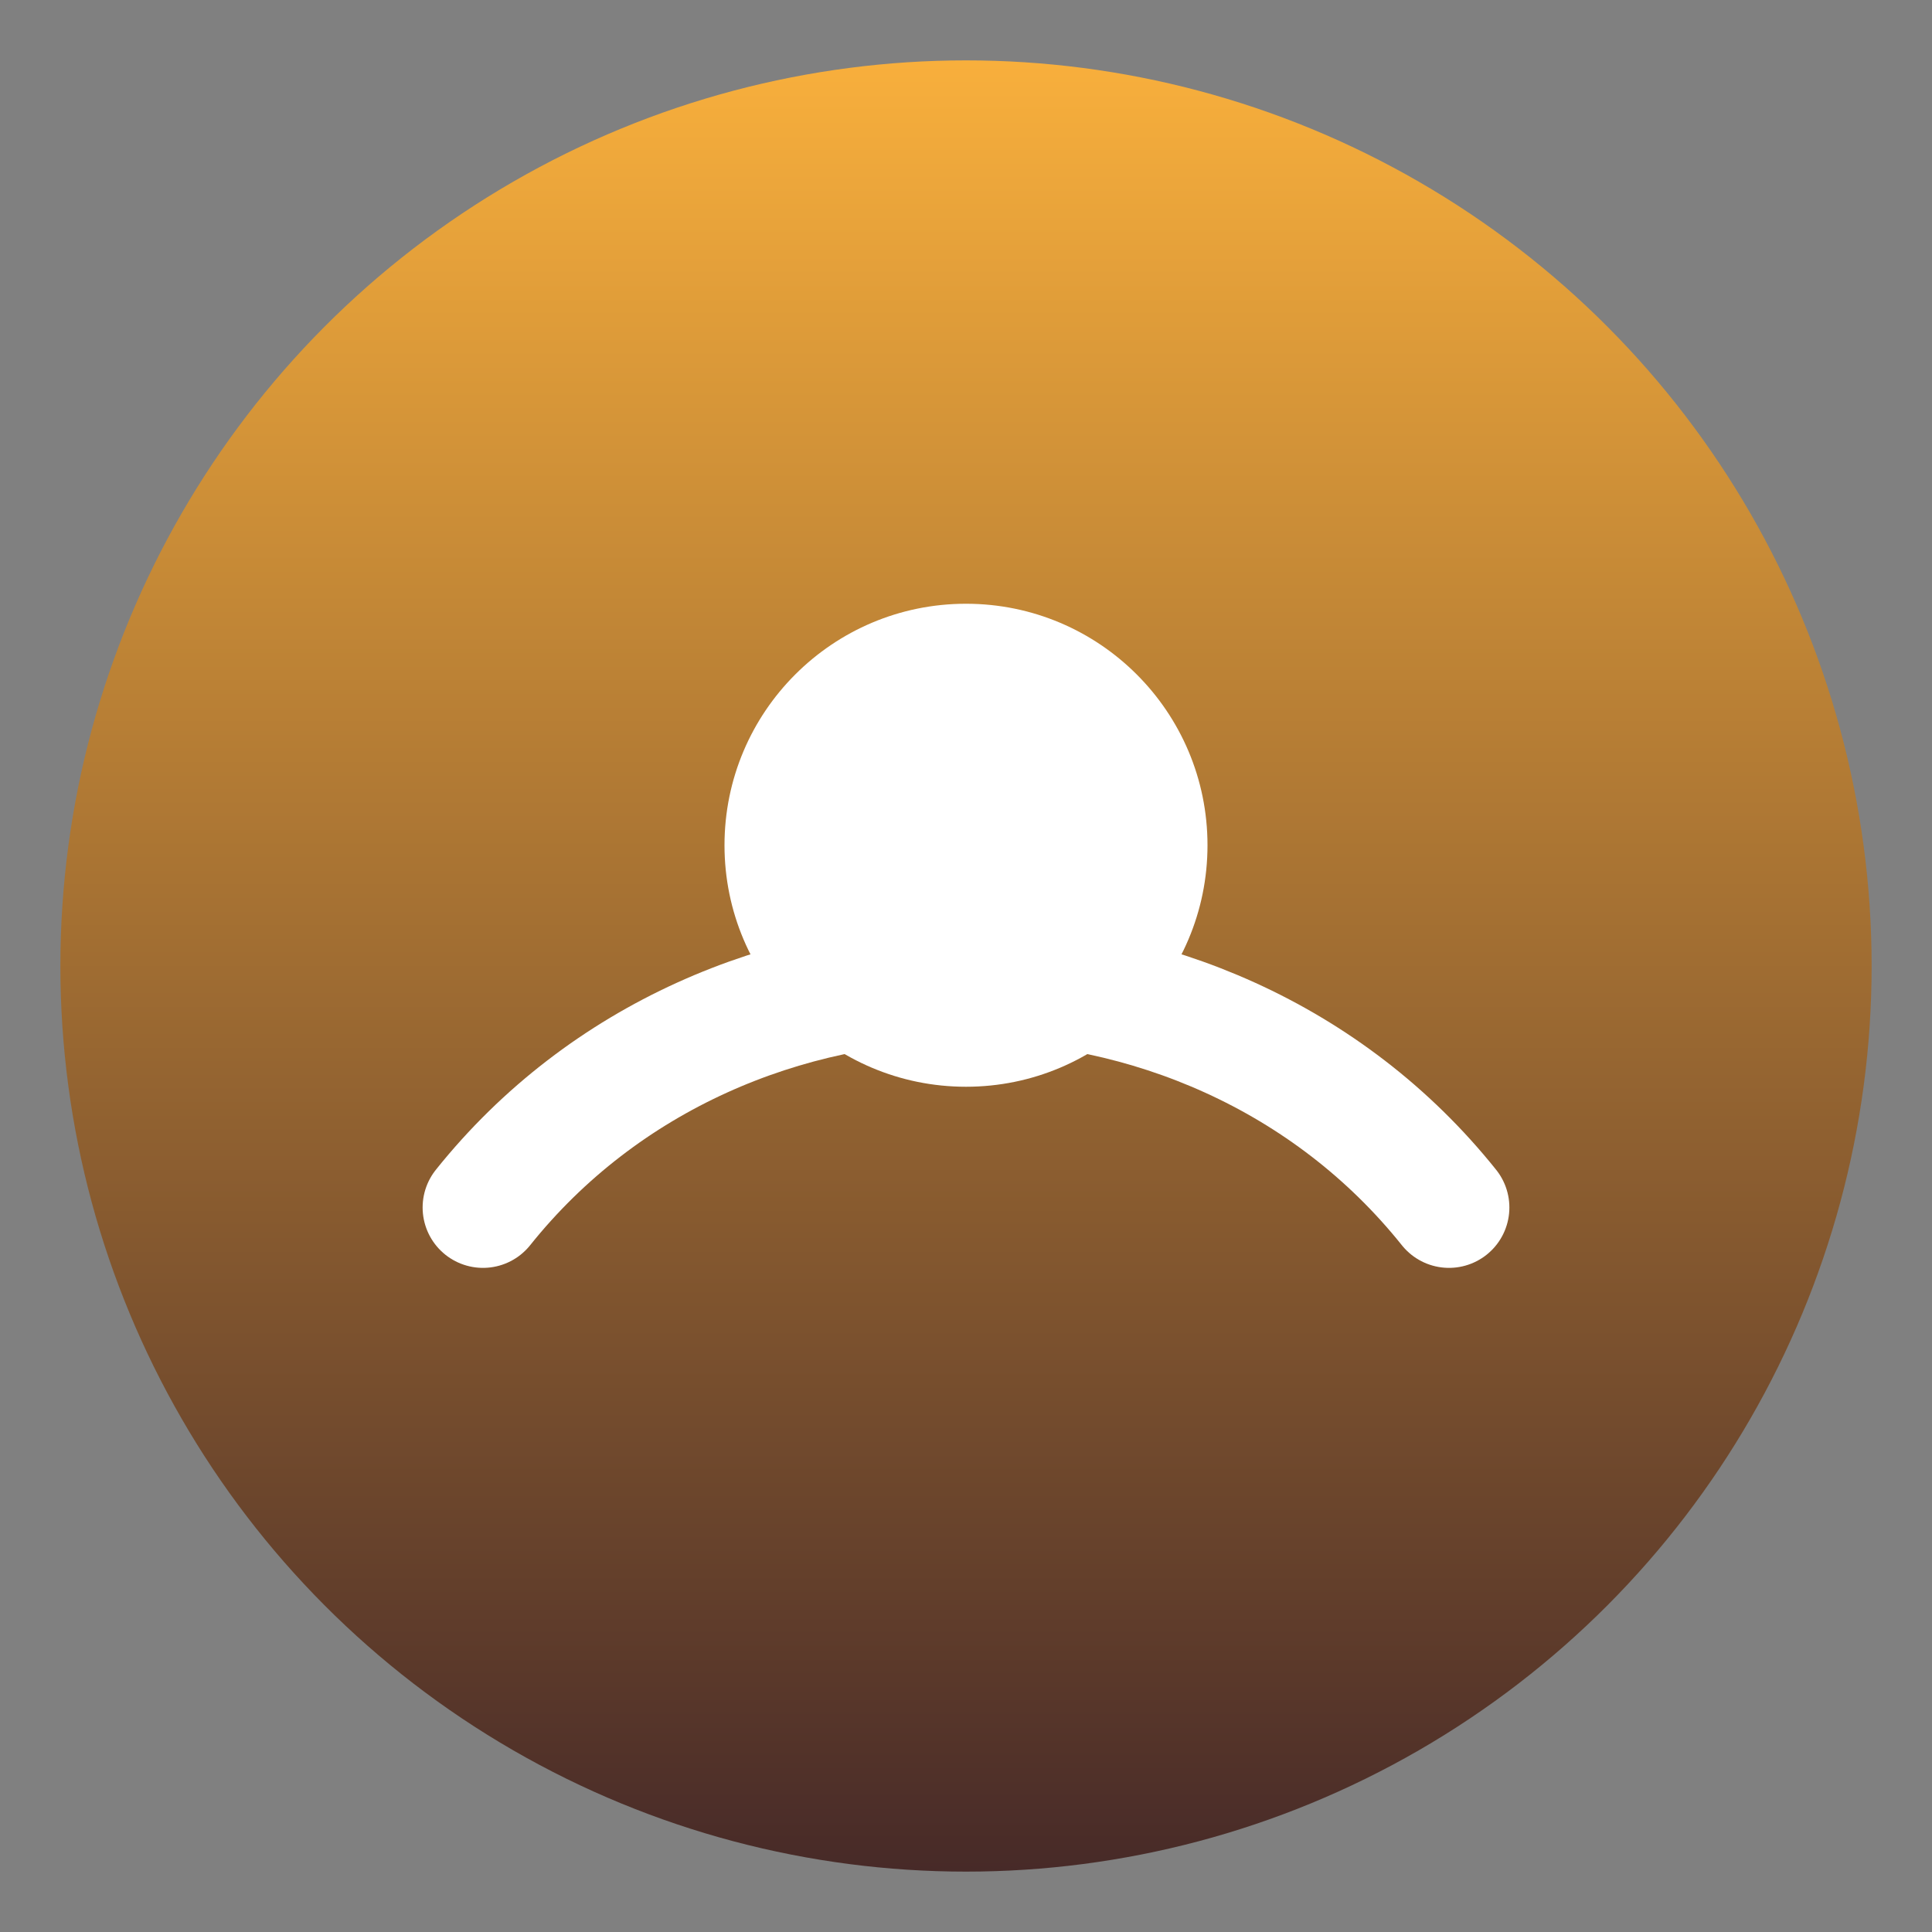 <svg xmlns="http://www.w3.org/2000/svg" viewBox="0 0 64 64">
  <rect x="0" y="0" width="64" height="64" fill="#808080" stroke="none"/>
  <defs>
    <linearGradient id="sunrise" x1="0%" y1="0%" x2="0%" y2="100%">
      <stop offset="0%" stop-color="#f8af3c" />
      <stop offset="100%" stop-color="#472a28" />
    </linearGradient>
  </defs>
  <circle cx="32" cy="32" r="30" fill="url(#sunrise)" />
  <path
    d="M16 40c8-10 24-10 32 0"
    fill="none"
    stroke="#fff"
    stroke-width="4"
    stroke-linecap="round"
  />
  <circle cx="32" cy="28" r="8" fill="#fff" />
</svg>
